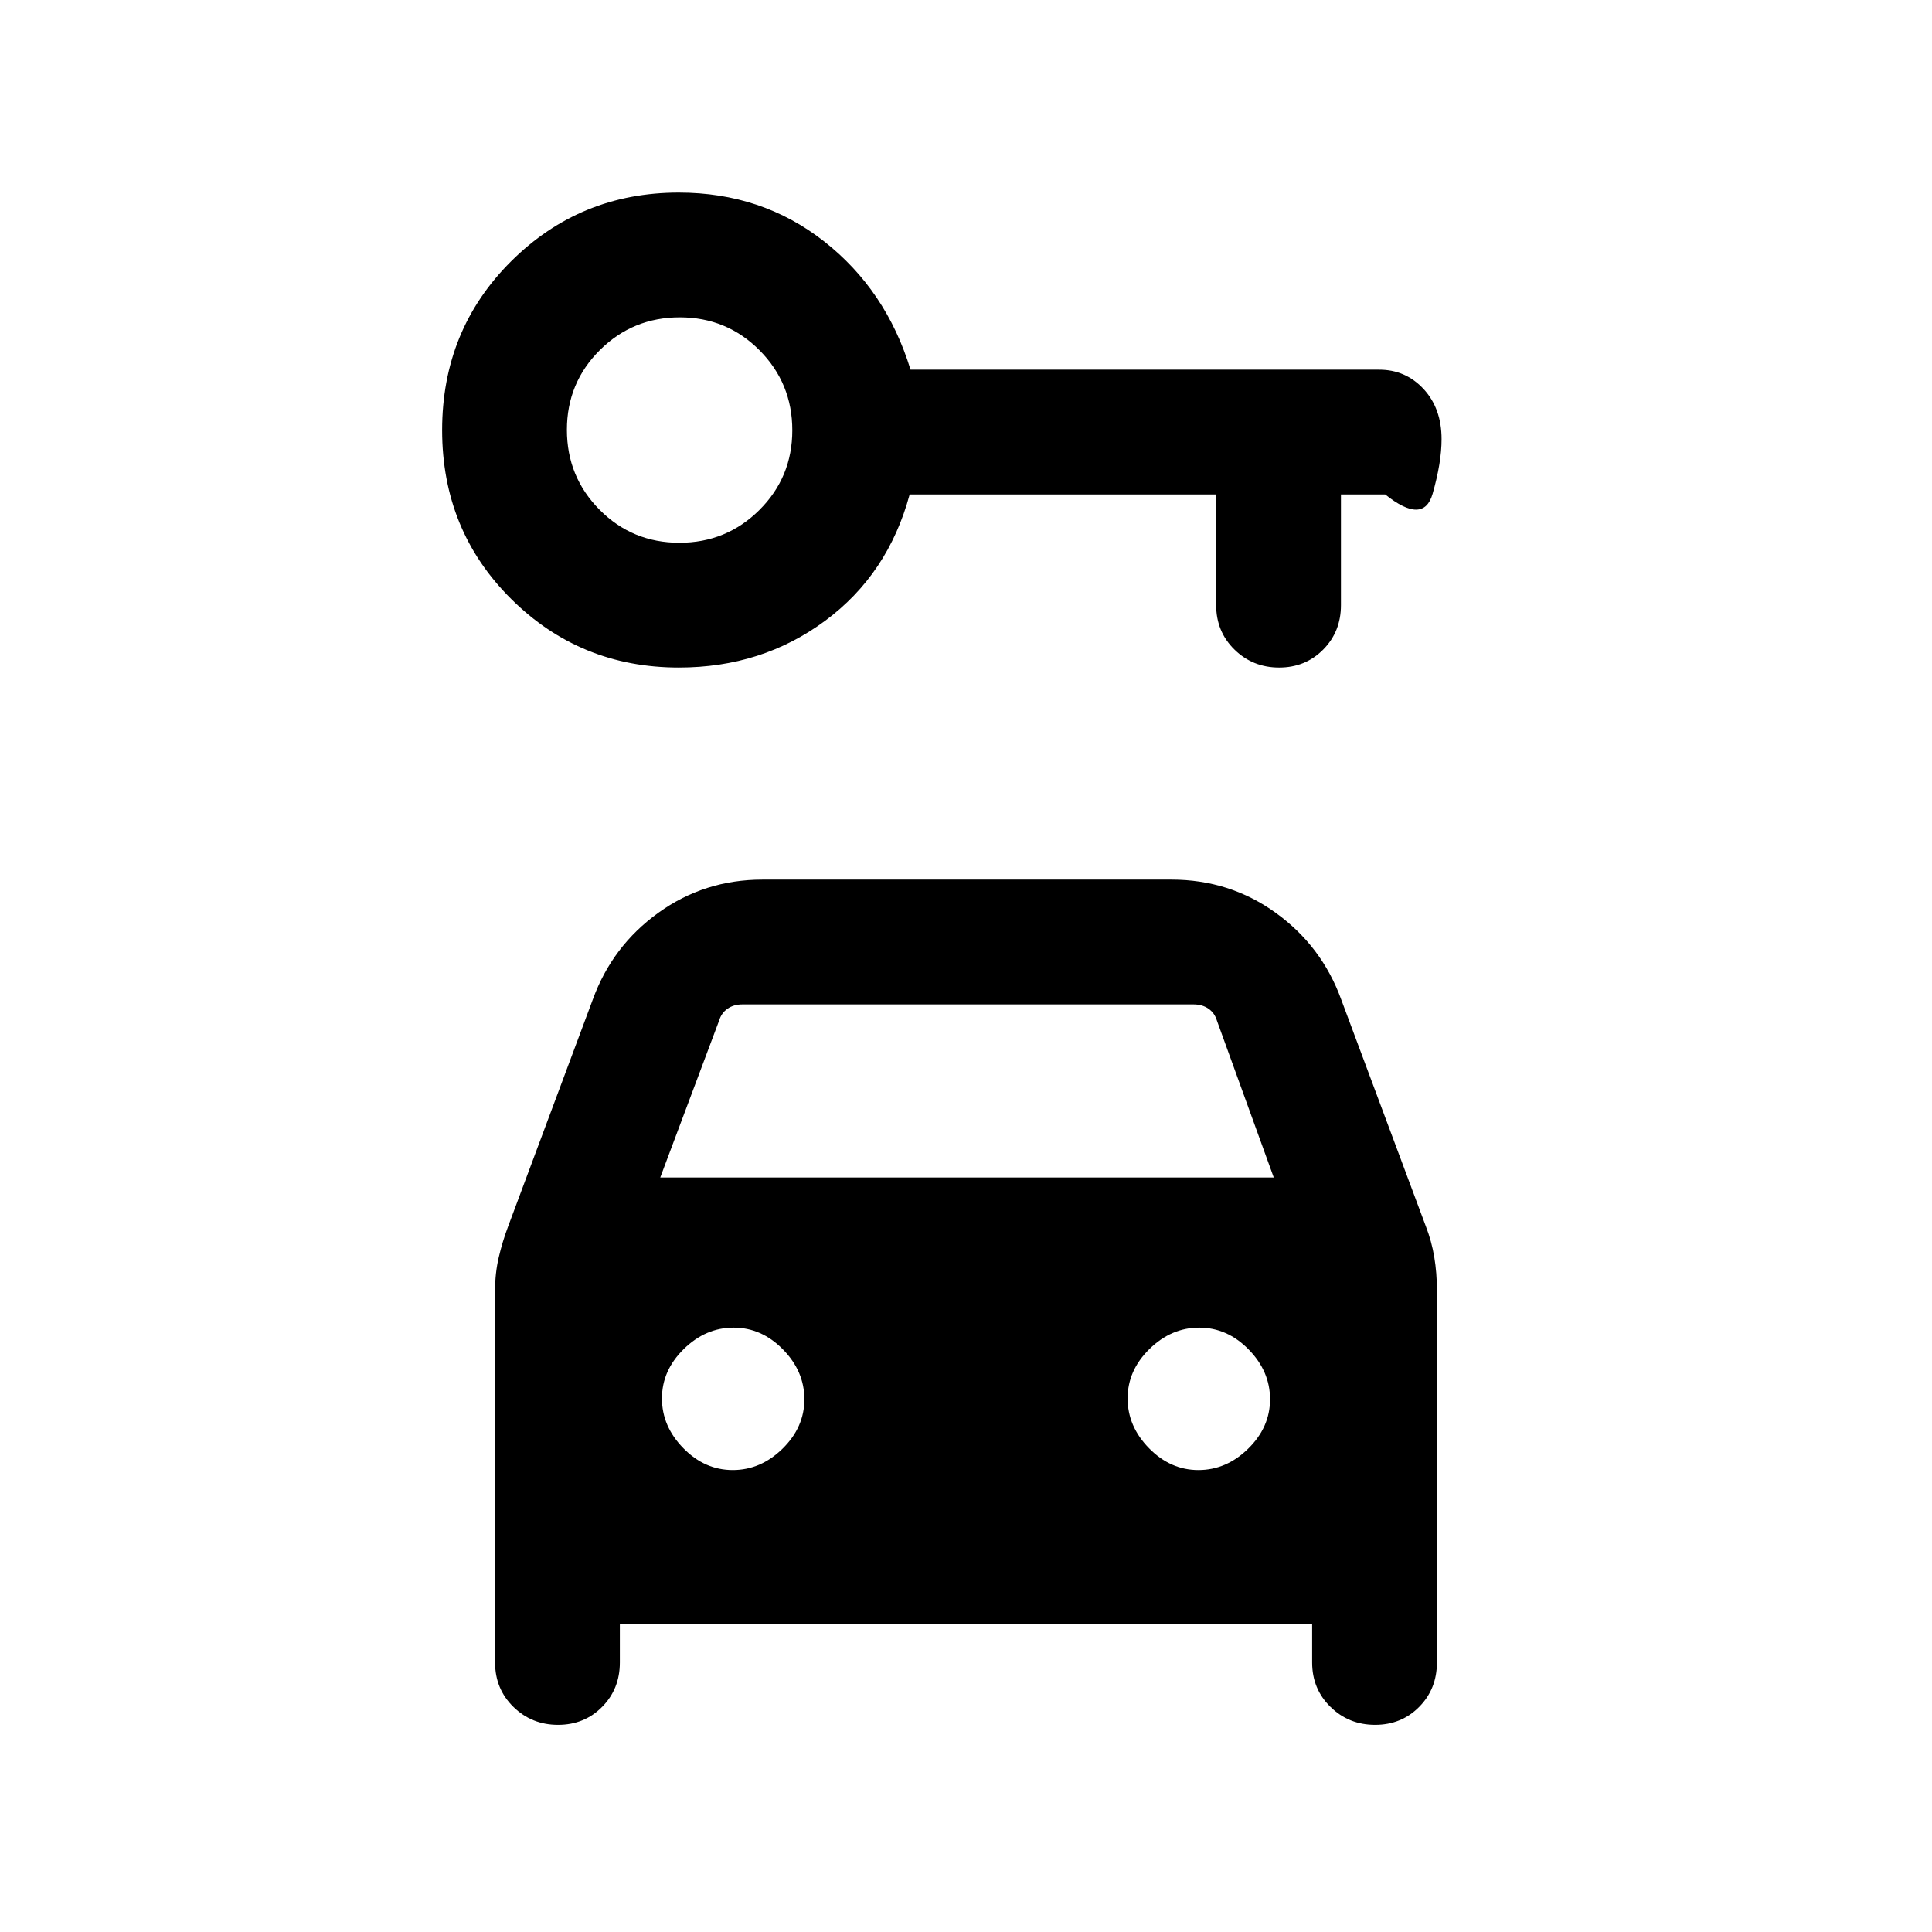 <svg xmlns="http://www.w3.org/2000/svg" height="20" viewBox="0 -960 960 960" width="20"><path d="M337.33-628.31q-49.02 0-83.33-34.07-34.31-34.07-34.31-83.88 0-49.82 34.3-83.93 34.3-34.12 83.3-34.12 41.25 0 72.13 24.2 30.89 24.19 43.01 63.8h232.88q13.17 0 22.08 9.63 8.92 9.63 8.92 24.91 0 11.62-4.46 27.15-4.47 15.54-23.54.31h-22v55q0 13.18-8.83 22.09t-21.89 8.91q-13.05 0-22.17-8.91-9.11-8.91-9.11-22.09v-55H452q-10.69 39.62-42.05 62.81-31.36 23.19-72.62 23.19Zm.26-62q23.35 0 39.73-16.27 16.37-16.27 16.37-39.62 0-23.35-16.27-39.73-16.27-16.38-39.62-16.38-23.35 0-39.73 16.27-16.38 16.28-16.38 39.63t16.27 39.73q16.28 16.37 39.63 16.37Zm26.51 460.77q13.9 0 24.75-10.63 10.84-10.64 10.84-24.54 0-13.91-10.63-24.75-10.64-10.85-24.54-10.85-13.91 0-24.75 10.64-10.85 10.63-10.85 24.54 0 13.9 10.64 24.74 10.63 10.85 24.54 10.85Zm231.38 0q13.91 0 24.75-10.63 10.85-10.64 10.85-24.54 0-13.91-10.64-24.75-10.63-10.85-24.54-10.85-13.9 0-24.75 10.64-10.84 10.63-10.84 24.54 0 13.9 10.63 24.74 10.64 10.85 24.54 10.85ZM277.29-102.93q-13.06 0-22.17-8.91-9.12-8.91-9.12-22.08V-319q0-8.4 1.81-16.2 1.81-7.8 4.7-15.48l42.03-112.63q9.66-26.6 32.56-43.11 22.9-16.5 51.75-16.5h203.3q28.85 0 51.75 16.5 22.9 16.51 32.56 43.11l42.03 112.63q2.89 7.45 4.2 15.32Q714-327.48 714-319v185.08q0 13.17-8.83 22.08-8.83 8.91-21.89 8.91-13.05 0-22.16-8.91-9.12-8.91-9.12-22.08v-19.01H308v19.01q0 13.17-8.83 22.08-8.83 8.91-21.88 8.91Zm50.79-271.99h304.84l-28.23-77.93q-1.15-3.84-4.23-5.96-3.08-2.11-7.31-2.11h-224.3q-4.23 0-7.31 2.11-3.08 2.12-4.23 5.96l-29.23 77.93Z"/></svg>